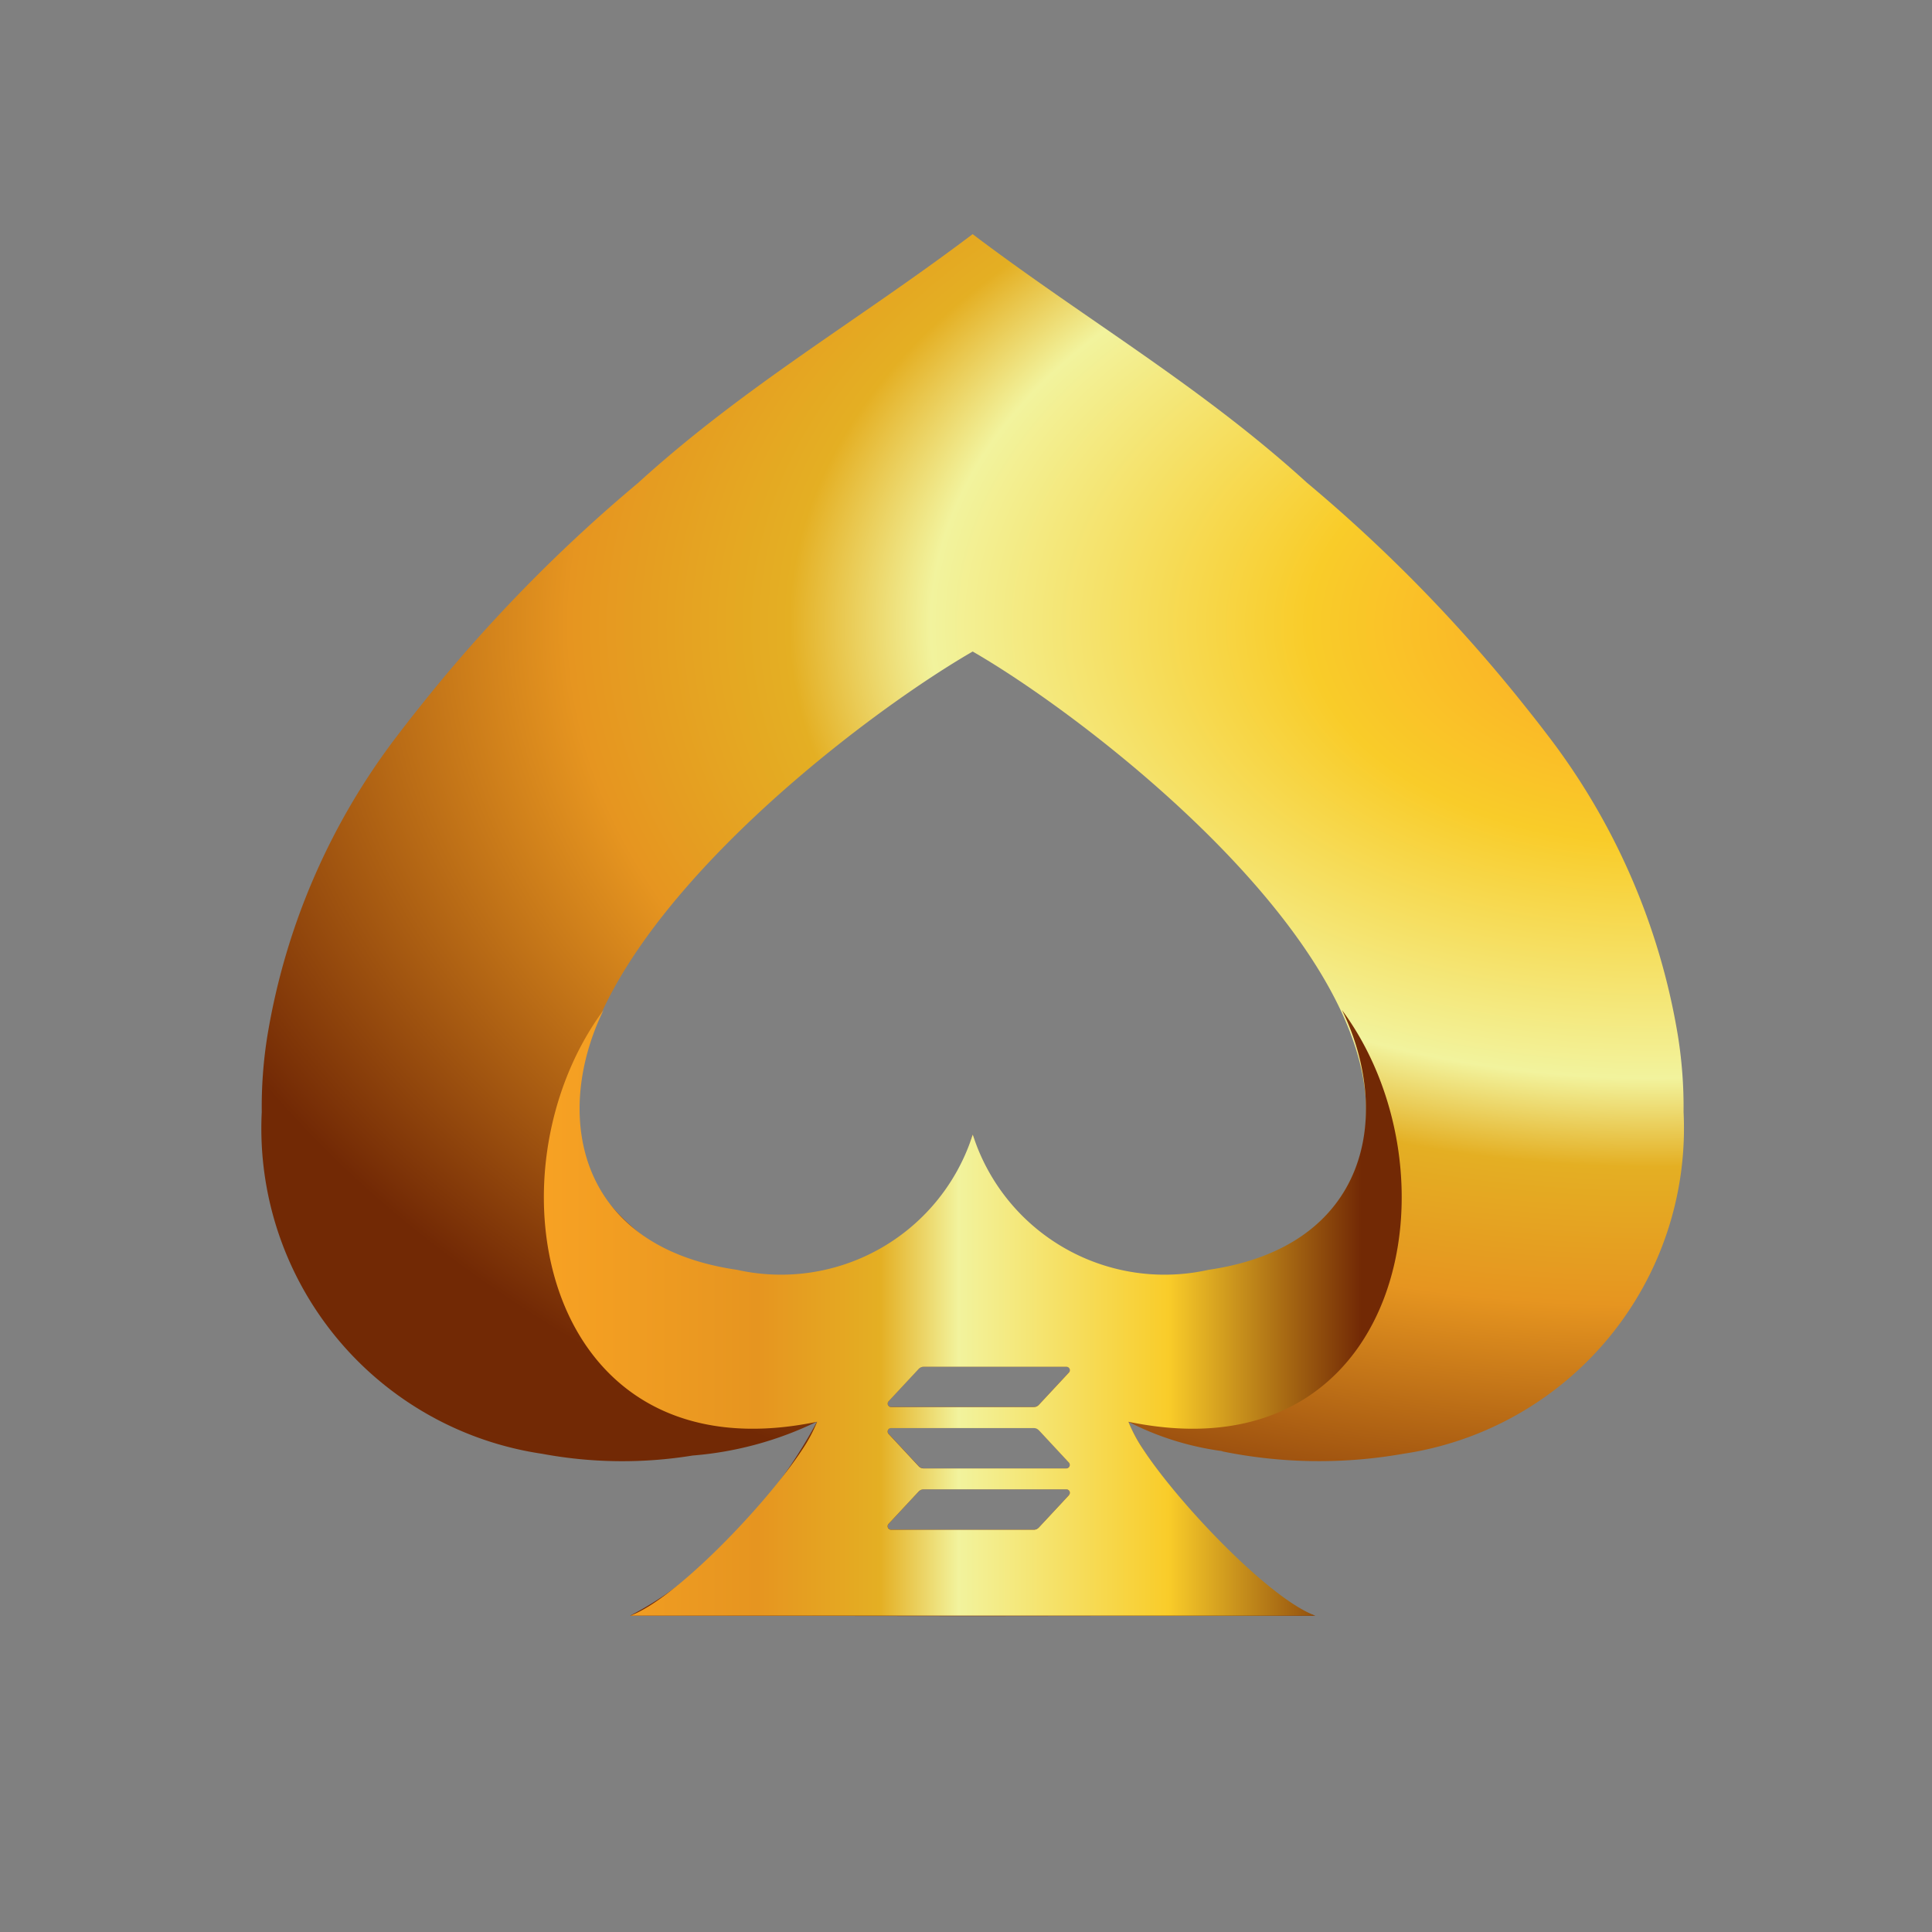 <svg id="icon-gold" xmlns="http://www.w3.org/2000/svg" xmlns:xlink="http://www.w3.org/1999/xlink" width="50.944" height="50.944" viewBox="0 0 50.944 50.944">
  <rect x="0" y="0" width="50.944" height="50.944" fill="#808080" stroke="none"/>
  <defs>
    <radialGradient id="radial-gradient" cx="0.983" cy="0.284" r="1.148" gradientTransform="translate(0.028 0.109) scale(0.972 0.617)" gradientUnits="objectBoundingBox">
      <stop offset="0" stop-color="#fca524"/>
      <stop offset="0.22" stop-color="#f9cc29"/>
      <stop offset="0.46" stop-color="#f2f39d"/>
      <stop offset="0.55" stop-color="#e4af23"/>
      <stop offset="0.69" stop-color="#e69520"/>
      <stop offset="1" stop-color="#722905"/>
    </radialGradient>
    <linearGradient id="linear-gradient" y1="0.5" x2="0.899" y2="0.5" gradientUnits="objectBoundingBox">
      <stop offset="0" stop-color="#fca524"/>
      <stop offset="0.31" stop-color="#e69520"/>
      <stop offset="0.45" stop-color="#e4af23"/>
      <stop offset="0.54" stop-color="#f2f39d"/>
      <stop offset="0.78" stop-color="#f9cc29"/>
      <stop offset="1" stop-color="#722905"/>
    </linearGradient>
  </defs>
  <rect id="Rectangle_516" data-name="Rectangle 516" width="50.944" height="50.944" rx="25.472" transform="translate(0 0)" fill="none"/>
  <g id="logo-gold" transform="translate(6.902 6.177)">
    <path id="Path_14113" data-name="Path 14113" d="M579.278,796.782a9.113,9.113,0,0,1-2.072,1.478l9.033.011,9.032-.011c-1.375-.386-4.479-3.868-4.928-5.114a7.605,7.605,0,0,0,2.494.777l-.039,0a12.779,12.779,0,0,0,4.795.068,8.674,8.674,0,0,0,7.391-9.011,11.917,11.917,0,0,0-.146-1.994,17.762,17.762,0,0,0-3.482-8q-.243-.32-.5-.64a40.78,40.78,0,0,0-5.8-5.958c-2.771-2.522-5.741-4.245-8.686-6.457l-.132-.1-.133.1c-2.945,2.212-5.915,3.935-8.685,6.457a40.737,40.737,0,0,0-5.8,5.958q-.257.32-.5.64a17.769,17.769,0,0,0-3.481,8,11.815,11.815,0,0,0-.146,1.994,8.673,8.673,0,0,0,7.391,9.011,11.547,11.547,0,0,0,3.971.046,9.146,9.146,0,0,0,3.279-.894,13.331,13.331,0,0,1-2.857,3.636Zm9.5-1.7-.793.851a.181.181,0,0,1-.134.059h-3.761a.091.091,0,0,1-.085-.055.094.094,0,0,1-.006-.053.089.089,0,0,1,.023-.047l.792-.851a.19.19,0,0,1,.061-.044.183.183,0,0,1,.074-.015h3.76a.089.089,0,0,1,.051.014.1.1,0,0,1,.035.04.087.087,0,0,1,.006.053.089.089,0,0,1-.023.047Zm-.793-1.713.791.851a.1.1,0,0,1,.024.047.087.087,0,0,1-.006.051.1.1,0,0,1-.034.041.086.086,0,0,1-.05.015h-3.76a.184.184,0,0,1-.074-.015.191.191,0,0,1-.061-.044l-.792-.851a.092.092,0,0,1-.017-.1.1.1,0,0,1,.034-.04.091.091,0,0,1,.051-.015h3.761a.194.194,0,0,1,.073.015.189.189,0,0,1,.062.044Zm-3.895-.612h0a.091.091,0,0,1-.051-.015.088.088,0,0,1-.034-.04.092.092,0,0,1,.017-.1l.792-.851a.2.2,0,0,1,.061-.044.2.2,0,0,1,.074-.015h3.76a.089.089,0,0,1,.051.015.086.086,0,0,1,.035.04.084.084,0,0,1,.006.052.086.086,0,0,1-.023.047l-.793.851a.19.19,0,0,1-.062.044.173.173,0,0,1-.073.015Zm2.15-19.92c3.659,2.11,13.241,9.669,9.539,14.628-3.1,3.553-8.22,2.356-9.407-1.475l-.135-.414-.13.414c-1.187,3.832-6.343,4.966-9.446,1.411C572.961,782.441,582.581,774.948,586.239,772.837Z" transform="translate(-567.493 -761.834)" fill-rule="evenodd" fill="url(#radial-gradient)"/>
    <path id="Path_14114" data-name="Path 14114" d="M577.757,799.779h18.069c-1.213-.447-3.6-2.955-4.533-4.377a3.967,3.967,0,0,1-.395-.735h.007c7.239,1.492,8.826-6.525,5.624-10.858,1.326,2.714.752,6.232-3.518,6.85a5.307,5.307,0,0,1-6.183-3.462l-.035-.1,0,.01,0-.01-.034.1a5.308,5.308,0,0,1-6.183,3.462c-4.27-.618-4.843-4.136-3.518-6.85-3.2,4.333-1.615,12.35,5.624,10.858h.007a3.951,3.951,0,0,1-.394.735c-.933,1.422-3.321,3.93-4.533,4.377Zm6.884-5.5h0a.087.087,0,0,1-.05-.015.1.1,0,0,1-.034-.04.092.092,0,0,1-.006-.052.088.088,0,0,1,.023-.047l.792-.851a.189.189,0,0,1,.061-.044.182.182,0,0,1,.074-.015h3.76a.1.1,0,0,1,.051.014.1.1,0,0,1,.035.04.093.093,0,0,1,.006.053.088.088,0,0,1-.023.047l-.793.851a.191.191,0,0,1-.061.044.177.177,0,0,1-.074.015Zm3.895.611.791.851a.085.085,0,0,1,.023.047.1.1,0,0,1-.006.053.1.1,0,0,1-.035.04.093.093,0,0,1-.05.015H585.5a.2.2,0,0,1-.074-.015.189.189,0,0,1-.061-.044l-.792-.851a.092.092,0,0,1-.023-.047.091.091,0,0,1,.006-.052.1.1,0,0,1,.034-.04.087.087,0,0,1,.05-.015h3.76a.181.181,0,0,1,.135.059Zm.793,1.713-.793.851a.207.207,0,0,1-.061.044.193.193,0,0,1-.074.015h-3.76a.092.092,0,0,1-.085-.056.09.09,0,0,1-.006-.052.086.086,0,0,1,.023-.047l.792-.851a.191.191,0,0,1,.061-.044.182.182,0,0,1,.074-.015h3.76a.082.082,0,0,1,.051.014.092.092,0,0,1,.035.04.093.093,0,0,1,.006.053A.091.091,0,0,1,589.329,796.6Z" transform="translate(-568.045 -763.353)" fill-rule="evenodd" fill="url(#linear-gradient)"/>
  </g>
</svg>
